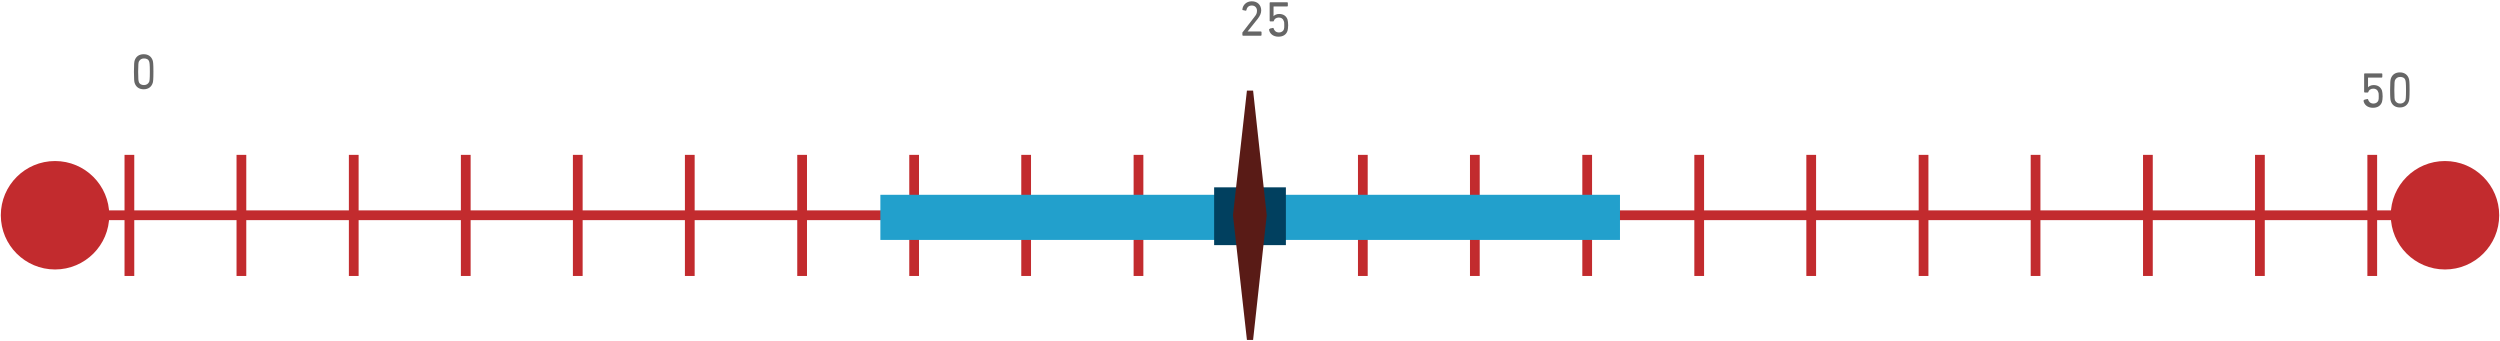 <?xml version="1.0" encoding="UTF-8" standalone="no"?>
<!-- Generator: Adobe Illustrator 17.1.0, SVG Export Plug-In . SVG Version: 6.00 Build 0)  -->

<svg
   xmlns:dc="http://purl.org/dc/elements/1.1/"
   xmlns:cc="http://creativecommons.org/ns#"
   xmlns:rdf="http://www.w3.org/1999/02/22-rdf-syntax-ns#"
   xmlns:svg="http://www.w3.org/2000/svg"
   xmlns="http://www.w3.org/2000/svg"
   xmlns:sodipodi="http://sodipodi.sourceforge.net/DTD/sodipodi-0.dtd"
   xmlns:inkscape="http://www.inkscape.org/namespaces/inkscape"
   version="1.1"
   id="Layer_1"
   x="0px"
   y="0px"
   viewBox="0 0 770 105"
   enable-background="new 0 0 960 560"
   xml:space="preserve"
   inkscape:version="0.48.4 r9939"
   width="100%"
   height="100%"
   sodipodi:docname="age-chart-01.svg"><defs
   id="defs139" /><sodipodi:namedview
   pagecolor="#ffffff"
   bordercolor="#666666"
   borderopacity="1"
   objecttolerance="10"
   gridtolerance="10"
   guidetolerance="10"
   inkscape:pageopacity="0"
   inkscape:pageshadow="2"
   inkscape:window-width="1536"
   inkscape:window-height="803"
   id="namedview137"
   showgrid="false"
   inkscape:showpageshadow="false"
   inkscape:zoom="0.84263558"
   inkscape:cx="430.23722"
   inkscape:cy="84.744022"
   inkscape:window-x="-8"
   inkscape:window-y="-8"
   inkscape:window-maximized="1"
   inkscape:current-layer="g3" />
<g
   id="g3"
   transform="translate(-103.247,-212.902)">
	
	
	
	
	
	
	
	
	
	
	
	
	
	
	
	
	
	
	
	
	
	
	
	
	
	
	
	
	<g
   id="g3118"
   transform="translate(-2,-2)"><g
     id="g5">
		<rect
   style="fill:#c22b2e"
   id="rect7"
   height="3"
   width="746.5"
   y="279.7"
   x="126.8" />
	</g><g
     id="g9">
		<g
   id="g11"
   enable-background="new    ">
			<path
   style="fill:#666666"
   inkscape:connector-curvature="0"
   id="path13"
   d="M 146.5,237 C 146.5,234.6 146.6,234 146.7,233.6 147.1,232.3 148.1,231.6 149.5,231.6 150.9,231.6 151.9,232.3 152.3,233.6 152.4,234 152.5,234.5 152.5,237 152.5,239.5 152.4,240 152.3,240.4 151.9,241.7 150.9,242.4 149.5,242.4 148.1,242.4 147.1,241.7 146.7,240.4 146.6,240 146.5,239.4 146.5,237 z M 149.6,241.1 C 150.4,241.1 150.9,240.7 151.2,240.1 151.3,239.8 151.4,239.3 151.4,237 151.4,234.7 151.3,234.2 151.2,233.9 151,233.2 150.4,232.9 149.6,232.9 148.8,232.9 148.3,233.3 148,233.9 147.9,234.2 147.8,234.7 147.8,237 147.8,239.3 147.9,239.8 148,240.1 148.2,240.8 148.8,241.1 149.6,241.1 z" />
		</g>
	</g><g
     id="g15">
		<g
   id="g17"
   enable-background="new    ">
			<path
   style="fill:#666666"
   inkscape:connector-curvature="0"
   id="path19"
   d="M 487.9,225 C 487.9,224.9 487.9,224.9 488,224.8 L 491.7,220 C 492.2,219.4 492.4,218.9 492.4,218.2 492.4,217.3 491.8,216.6 490.8,216.6 489.8,216.6 489.3,217.2 489.1,218.1 489.1,218.2 489,218.2 488.9,218.2 L 488,218 C 487.9,218 487.9,217.9 487.9,217.8 488,216.6 489,215.3 490.8,215.3 492.6,215.3 493.7,216.5 493.7,218.1 493.7,219 493.3,219.8 492.7,220.6 L 489.5,224.6 V 224.6 H 493.6 C 493.7,224.6 493.8,224.7 493.8,224.8 V 225.7 C 493.8,225.8 493.7,225.9 493.6,225.9 H 488.1 C 488,225.9 487.9,225.8 487.9,225.7 V 225 z" />
			<path
   style="fill:#666666"
   inkscape:connector-curvature="0"
   id="path21"
   d="M 496.4,223.7 497.3,223.5 C 497.4,223.5 497.5,223.5 497.5,223.6 497.7,224.3 498.2,224.9 499.2,224.9 499.9,224.9 500.5,224.5 500.7,223.9 500.8,223.6 500.8,223.2 500.8,222.6 500.8,222 500.8,221.6 500.6,221.3 500.4,220.6 499.8,220.3 499.1,220.3 498.3,220.3 497.7,220.8 497.6,221.3 497.6,221.4 497.5,221.5 497.4,221.5 H 496.5 C 496.4,221.5 496.3,221.4 496.3,221.3 V 215.8 C 496.3,215.7 496.4,215.6 496.5,215.6 H 501.7 C 501.8,215.6 501.9,215.7 501.9,215.8 V 216.7 C 501.9,216.8 501.8,216.9 501.7,216.9 H 497.6 C 497.5,216.9 497.5,216.9 497.5,217 V 219.9 H 497.5 C 497.7,219.6 498.4,219.2 499.2,219.2 500.5,219.2 501.4,219.8 501.8,220.9 501.9,221.3 502,221.9 502,222.7 502,223.4 501.9,224 501.8,224.4 501.4,225.6 500.4,226.2 499,226.2 497.4,226.2 496.3,225.3 496.1,224 496.3,223.8 496.3,223.8 496.4,223.7 z" />
		</g>
	</g><g
     id="g23">
		<g
   id="g25"
   enable-background="new    ">
			<path
   style="fill:#666666"
   inkscape:connector-curvature="0"
   id="path27"
   d="M 833.5,245.6 834.4,245.4 C 834.5,245.4 834.6,245.4 834.6,245.5 834.8,246.2 835.3,246.8 836.3,246.8 837,246.8 837.6,246.4 837.8,245.8 837.9,245.5 837.9,245.1 837.9,244.5 837.9,243.9 837.9,243.5 837.7,243.2 837.5,242.5 836.9,242.2 836.2,242.2 835.4,242.2 834.8,242.7 834.7,243.2 834.7,243.3 834.6,243.4 834.5,243.4 H 833.6 C 833.5,243.4 833.4,243.3 833.4,243.2 V 237.7 C 833.4,237.6 833.5,237.5 833.6,237.5 H 838.8 C 838.9,237.5 839,237.6 839,237.7 V 238.6 C 839,238.7 838.9,238.8 838.8,238.8 H 834.7 C 834.6,238.8 834.6,238.8 834.6,238.9 V 241.8 H 834.6 C 834.8,241.5 835.5,241.1 836.3,241.1 837.6,241.1 838.5,241.7 838.9,242.8 839,243.2 839.1,243.8 839.1,244.6 839.1,245.3 839,245.9 838.9,246.3 838.5,247.5 837.5,248.1 836.1,248.1 834.5,248.1 833.4,247.2 833.2,245.9 833.4,245.7 833.4,245.7 833.5,245.6 z" />
			<path
   style="fill:#666666"
   inkscape:connector-curvature="0"
   id="path29"
   d="M 841.4,242.6 C 841.4,240.2 841.5,239.6 841.6,239.2 842,237.9 843,237.2 844.4,237.2 845.8,237.2 846.8,237.9 847.2,239.2 847.3,239.6 847.4,240.1 847.4,242.6 847.4,245.1 847.3,245.6 847.2,246 846.8,247.3 845.8,248 844.4,248 843,248 842,247.3 841.6,246 841.5,245.6 841.4,245.1 841.4,242.6 z M 844.5,246.8 C 845.3,246.8 845.8,246.4 846.1,245.8 846.2,245.5 846.3,245 846.3,242.7 846.3,240.4 846.2,239.9 846.1,239.6 845.9,238.9 845.3,238.6 844.5,238.6 843.7,238.6 843.2,239 842.9,239.6 842.8,239.9 842.7,240.4 842.7,242.7 842.7,245 842.8,245.5 842.9,245.8 843.2,246.4 843.7,246.8 844.5,246.8 z" />
		</g>
	</g><g
     id="g31">
		<circle
   style="fill:#c22b2e"
   sodipodi:ry="16.700001"
   sodipodi:rx="16.700001"
   sodipodi:cy="281.20001"
   sodipodi:cx="122.2"
   d="M 138.9,281.2 C 138.9,290.423 131.423,297.9 122.2,297.9 112.977,297.9 105.5,290.423 105.5,281.2 105.5,271.977 112.977,264.5 122.2,264.5 131.423,264.5 138.9,271.977 138.9,281.2 z"
   id="circle33"
   r="16.7"
   cy="281.2"
   cx="122.2" />
	</g><g
     id="g35">
		<circle
   style="fill:#c22b2e"
   sodipodi:ry="16.700001"
   sodipodi:rx="16.700001"
   sodipodi:cy="281.20001"
   sodipodi:cx="858.29999"
   d="M 875,281.2 C 875,290.423 867.523,297.9 858.3,297.9 849.077,297.9 841.6,290.423 841.6,281.2 841.6,271.977 849.077,264.5 858.3,264.5 867.523,264.5 875,271.977 875,281.2 z"
   id="circle37"
   r="16.7"
   cy="281.2"
   cx="858.3" />
	</g><g
     id="g39">
		<rect
   style="fill:#c22b2e"
   id="rect41"
   height="37.3"
   width="3"
   y="262.6"
   x="143.6" />
	</g><g
     id="g43">
		<rect
   style="fill:#c22b2e"
   id="rect45"
   height="37.3"
   width="3"
   y="262.6"
   x="834.4" />
	</g><g
     id="g47">
		<rect
   style="fill:#c22b2e"
   id="rect49"
   height="37.3"
   width="3"
   y="262.6"
   x="799.8" />
	</g><g
     id="g51">
		<rect
   style="fill:#c22b2e"
   id="rect53"
   height="37.3"
   width="3"
   y="262.6"
   x="765.3" />
	</g><g
     id="g55">
		<rect
   style="fill:#c22b2e"
   id="rect57"
   height="37.3"
   width="3"
   y="262.6"
   x="730.7" />
	</g><g
     id="g59">
		<rect
   style="fill:#c22b2e"
   id="rect61"
   height="37.3"
   width="3"
   y="262.6"
   x="696.2" />
	</g><g
     id="g63">
		<rect
   style="fill:#c22b2e"
   id="rect65"
   height="37.3"
   width="3"
   y="262.6"
   x="661.6" />
	</g><g
     id="g67">
		<rect
   style="fill:#c22b2e"
   id="rect69"
   height="37.3"
   width="3"
   y="262.6"
   x="627.1" />
	</g><g
     id="g71">
		<rect
   style="fill:#c22b2e"
   id="rect73"
   height="37.3"
   width="3"
   y="262.6"
   x="592.6" />
	</g><g
     id="g75">
		<rect
   style="fill:#c22b2e"
   id="rect77"
   height="37.3"
   width="3"
   y="262.6"
   x="558" />
	</g><g
     id="g79">
		<rect
   style="fill:#c22b2e"
   id="rect81"
   height="37.3"
   width="3"
   y="262.6"
   x="523.5" />
	</g><g
     id="g83">
		<rect
   style="fill:#c22b2e"
   id="rect85"
   height="37.3"
   width="3"
   y="262.6"
   x="488.7" />
	</g><g
     id="g87">
		<rect
   style="fill:#c22b2e"
   id="rect89"
   height="37.3"
   width="3"
   y="262.6"
   x="454.4" />
	</g><g
     id="g91">
		<rect
   style="fill:#c22b2e"
   id="rect93"
   height="37.3"
   width="3"
   y="262.6"
   x="419.8" />
	</g><g
     id="g95">
		<rect
   style="fill:#c22b2e"
   id="rect97"
   height="37.3"
   width="3"
   y="262.6"
   x="385.3" />
	</g><g
     id="g99">
		<rect
   style="fill:#c22b2e"
   id="rect101"
   height="37.3"
   width="3"
   y="262.6"
   x="350.8" />
	</g><g
     id="g103">
		<rect
   style="fill:#c22b2e"
   id="rect105"
   height="37.3"
   width="3"
   y="262.6"
   x="316.2" />
	</g><g
     id="g107">
		<rect
   style="fill:#c22b2e"
   id="rect109"
   height="37.3"
   width="3"
   y="262.6"
   x="281.7" />
	</g><g
     id="g111">
		<rect
   style="fill:#c22b2e"
   id="rect113"
   height="37.3"
   width="3"
   y="262.6"
   x="247.2" />
	</g><g
     id="g115">
		<rect
   style="fill:#c22b2e"
   id="rect117"
   height="37.3"
   width="3"
   y="262.6"
   x="212.7" />
	</g><g
     id="g119">
		<rect
   style="fill:#c22b2e"
   id="rect121"
   height="37.3"
   width="3"
   y="262.6"
   x="178.1" />
	</g><g
     id="g123">
		<rect
   style="fill:#22a0cc"
   id="rect125"
   height="13.9"
   width="227.8"
   y="274.9"
   x="376.4" />
	</g><g
     id="g127">
		<g
   id="g129">
			<rect
   style="fill:#01405f"
   id="rect131"
   height="17.8"
   width="22.1"
   y="272.6"
   x="479.2" />
		</g>
		<g
   id="g133">
			<polygon
   style="fill:#591b16"
   id="polygon135"
   points="489.3,319.6 485,281.2 489.3,242.8 490.2,242.8 491.2,242.8 495.4,281.2 491.2,319.6 490.2,319.6 " />
		</g>
	</g></g>
</g>
</svg>